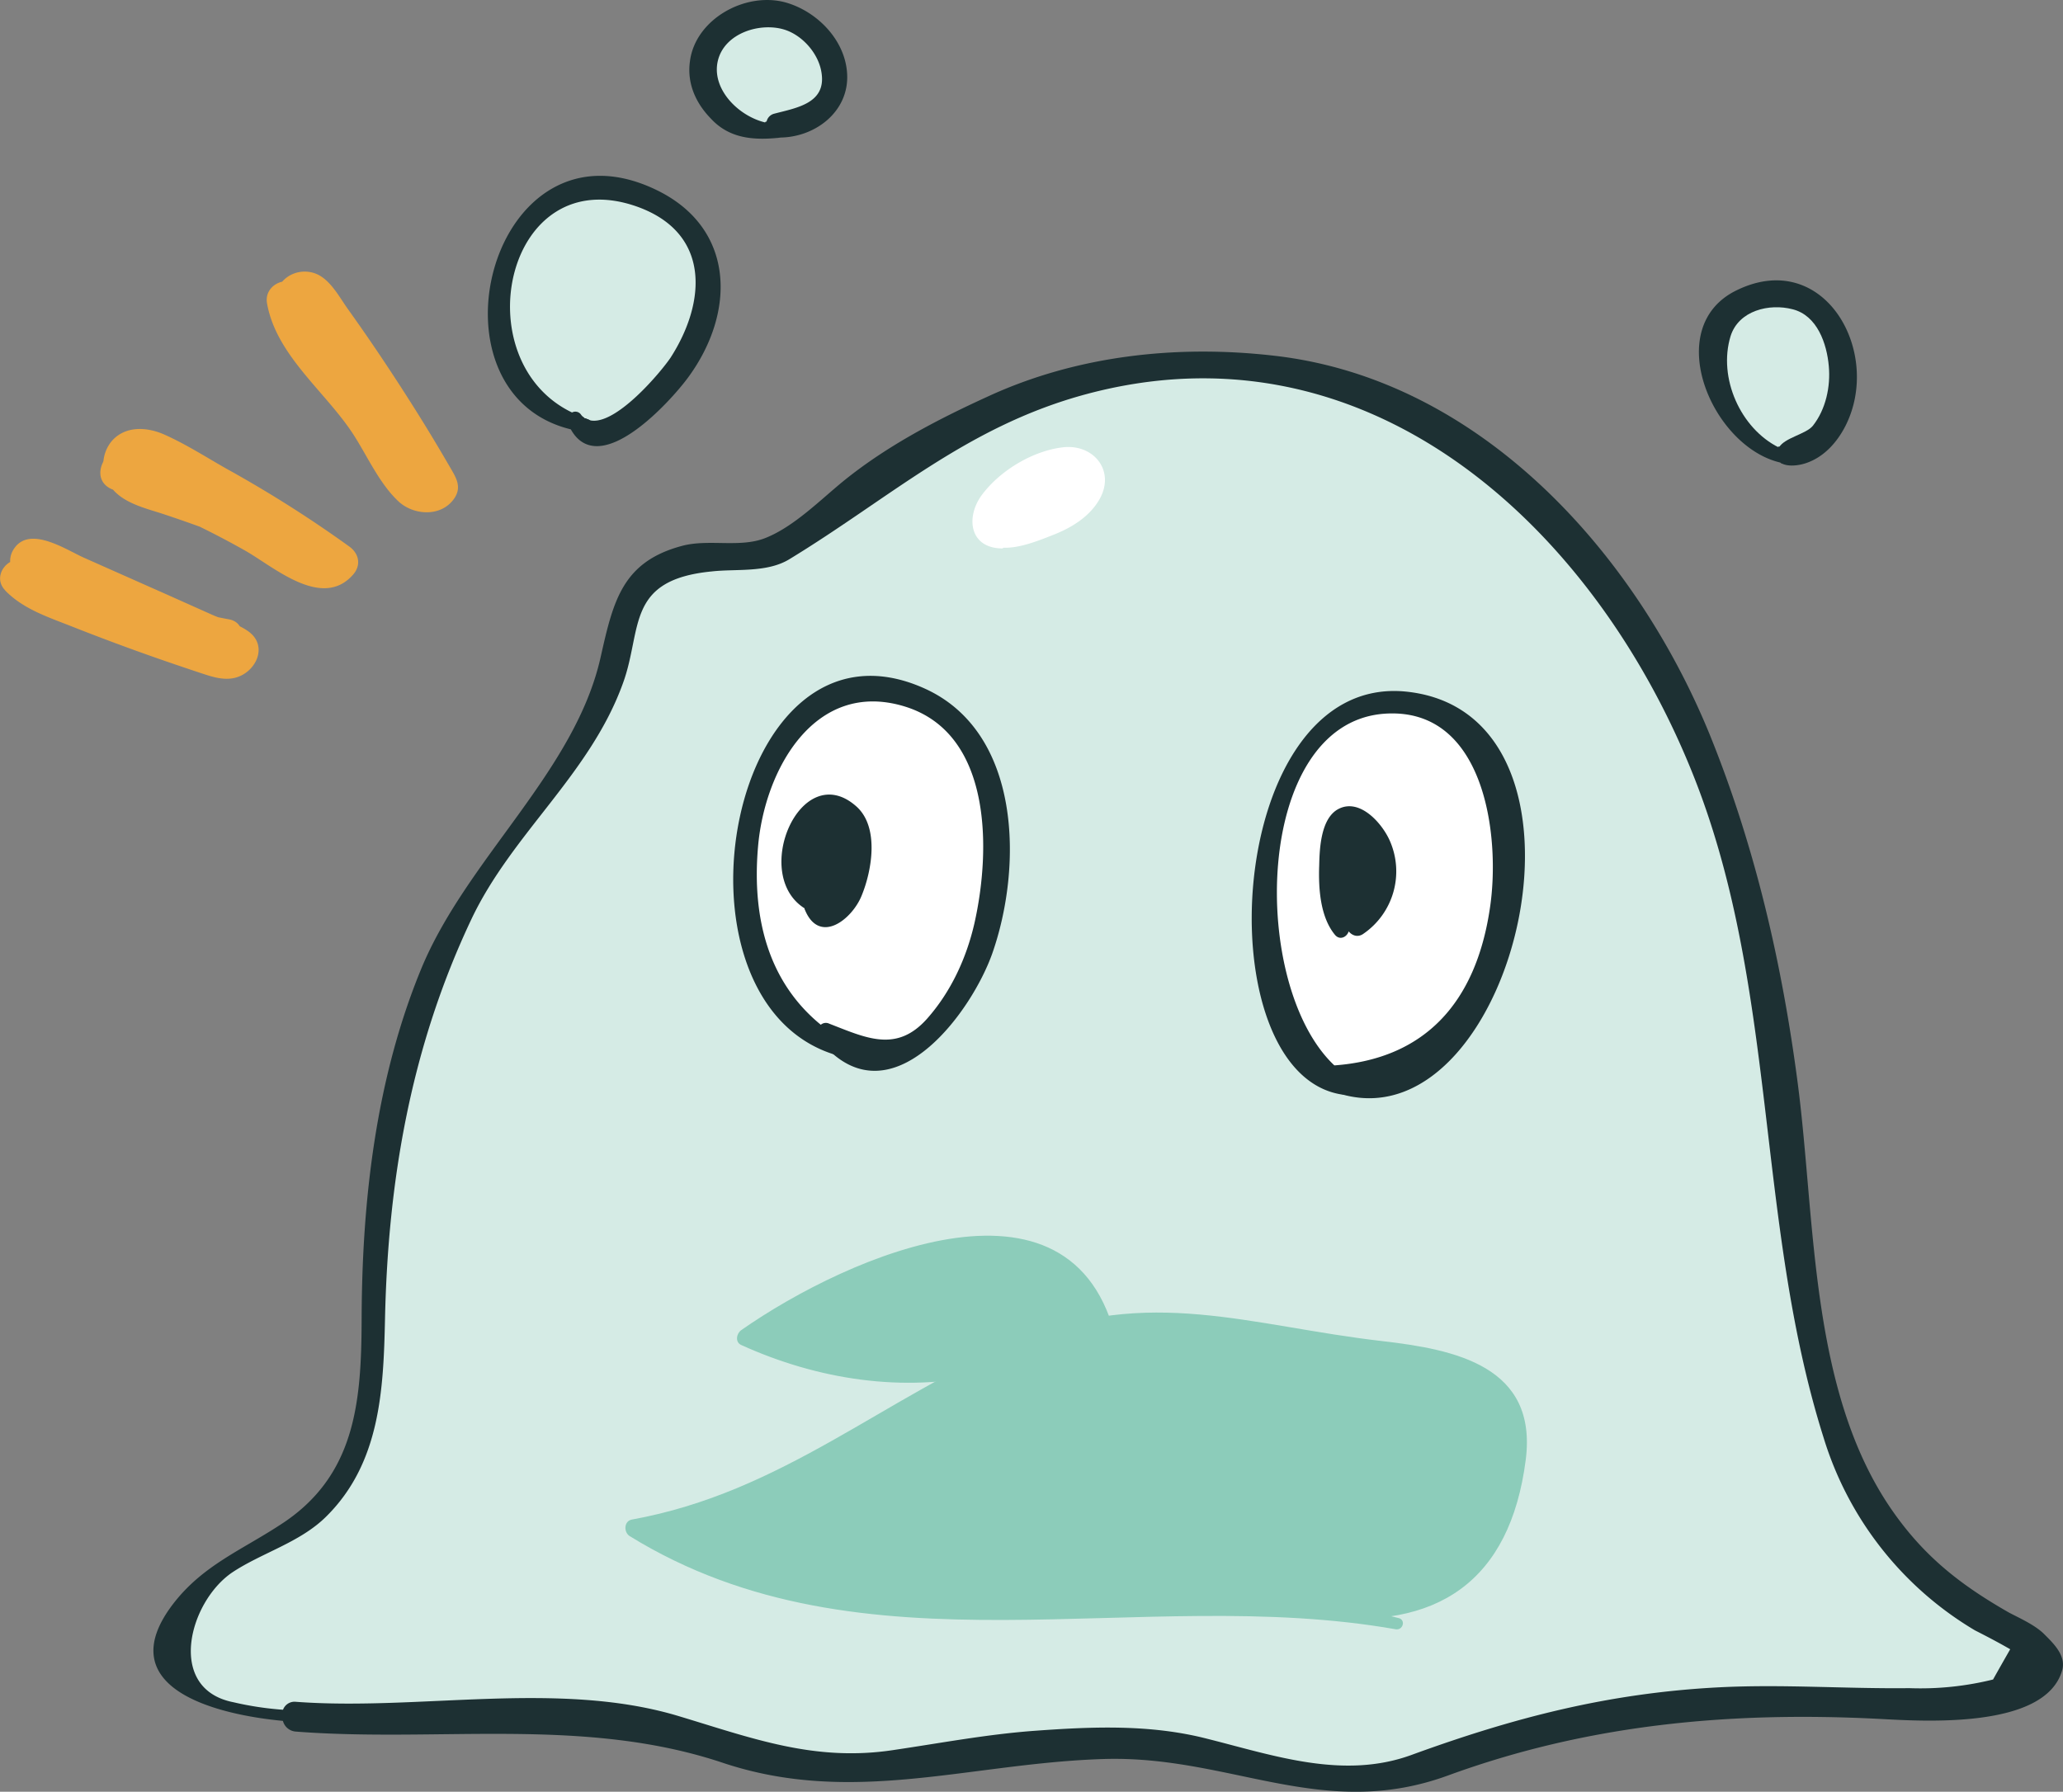 <svg xmlns="http://www.w3.org/2000/svg" viewBox="0 0 621.98 540.3"><rect x="0" y="0" width="621.98" height="540.3" fill="#808080" stroke="none"/><defs><style>.cls-1{fill:#1d3033;stroke:#1d3033;stroke-linecap:round;stroke-linejoin:round;stroke-width:0.66px;}.cls-2{fill:#d5ebe5;}.cls-3{fill:#fff;}.cls-4{fill:none;}.cls-5{fill:#8cccba;}.cls-6{fill:#eda640;}</style></defs><title>dialog_icon2</title><g id="レイヤー_2" data-name="レイヤー 2"><g id="レイヤー_1-2" data-name="レイヤー 1"><path class="cls-1" d="M616.26,493.19c2.64,2.64,6.32,6.2,5.17,10.33-4.94,17.69-42,15.16-54.78,14.48-45-2.3-87.85,1.6-130.24,17.1-37.78,13.79-65.46-6.19-103.71-5-40.3,1.26-75.57,14.24-114.73,1.14-41.91-14-85.44-6.08-128.74-9.41a4,4,0,0,1-3.67-3.22c1.26.11,2.52.22,3.67.35a1.07,1.07,0,0,0,1.26-1.16c31.93,3,64-1.25,95.78,1,25.16,1.73,48.48,18.61,74.54,15.06,27.22-3.79,54.21-9.54,82.35-7.93,20.21,1.15,38.24,9.53,57.77,11.48,24.22,2.54,44.78-14.12,68-18,28-4.71,60.05-7.69,88.54-6.33,15.5.7,29.75,2.08,44.8-1.95,28-7.46,10.44-15.85-4.38-23.65-16-8.5-27.44-21.13-35.71-37.21-16.65-32.16-18.6-70.06-22.63-105.43-8-71.89-24.46-144.59-79.13-196.27C414.36,105,348.09,99.38,292.05,127.06c-14.82,7.35-29.4,16.31-42,27-15.72,13.43-15.72,13.21-35.36,13.89-31.47,1.16-23.55,20.21-33,43-8.28,21.36-31.36,41.23-43,64.31-13.21,26.3-21.48,57.66-24.69,89-3.34,23.1,1.61,52.84-6.67,74.32-8.26,26.3-39.5,26.3-52.71,46.16-17.11,24.81,8.39,30.77,30.66,32.74a3.54,3.54,0,0,0,.24,1.14c-19.87-1.84-52.95-9.76-32.5-35.48,8.72-10.92,19.86-15.39,31.34-22.86,23.21-14.71,24.93-37.44,25-62.6.11-35.48,4.25-72,17.8-105.07,13.66-33.43,46.62-59.73,54.31-94.64,3.8-16.88,6.55-28.36,24.35-33.07,7.93-2.08,17.23.68,24.92-2.3,8.85-3.45,16.89-11.72,24.13-17.58,13-10.45,28-18.26,43.07-25.14,26.87-12.41,57-15.63,86.13-12.29,61.79,7,108.53,59,131,113.81,13.77,33.88,21.93,69.37,26.64,105.54,5.4,41.57,3.57,93,28.6,128.86,9.76,14,20.78,22.51,35.26,30.78C609,488.37,613.62,490.43,616.26,493.19Z"/><path class="cls-2" d="M606.5,497.21c-1.83,3.21-3.67,6.43-5.4,9.53a91.26,91.26,0,0,1-25.49,2.65c-19.29.22-38.25-1.27-57.54-.24-33.08,1.73-61.45,9.07-92.33,20.33-20.69,7.59-41.69.23-61.79-4.82-17.12-4.36-34.58-3.68-52-2.41-14.13,1-28.14,3.67-42.15,5.74-24.23,3.79-43.19-3.56-65.81-10.34C168,507,126.33,516.27,89.23,513.51a3.38,3.38,0,0,0-3.67,2.41,95.65,95.65,0,0,1-15.16-2.28c-20.79-4-13.9-30.67-.58-39.74,9-6,20.56-9.07,28.37-16.89,16.08-16,17.11-37.79,17.57-59.38.92-42.14,7.92-82.23,26.07-120.58,12.29-26,35.83-43.76,45.71-71.21,5.86-16.07.69-31.35,27.11-33.87,7.23-.81,16.42.46,23.08-3.57,30.2-18.37,53.06-39.62,88.31-49.49,85.68-23.89,153.9,38.82,184.1,113,26.42,64.76,19.18,135.75,40,201.55a102,102,0,0,0,45.47,57.88C599.26,493.19,602.94,495.14,606.5,497.21ZM405.05,329.76c51.69,13.9,82.13-114.72,18.61-120.93C369.34,203.66,363.25,324.14,405.05,329.76ZM298.82,287.5c9.2-26.07,8.85-66.5-20.21-79.59-58.34-26.3-79.93,92.8-27.22,109.68C270.81,334.36,292.62,304.84,298.82,287.5Z"/><path class="cls-1" d="M85.56,516.05a2.81,2.81,0,0,0-.24,1.38c-22.27-2-47.77-7.93-30.66-32.74,13.21-19.86,44.45-19.86,52.71-46.16,8.28-21.48,3.33-51.22,6.67-74.32,3.21-31.34,11.48-62.7,24.69-89,11.6-23.08,34.68-42.95,43-64.31,9.41-22.75,1.49-41.8,33-43,19.64-.68,19.64-.46,35.36-13.89,12.64-10.68,27.22-19.64,42-27,56-27.68,122.31-22,168.36,21.48,54.67,51.68,71.1,124.38,79.13,196.27,4,35.37,6,73.27,22.63,105.43,8.27,16.08,19.75,28.71,35.71,37.21,14.82,7.8,32.39,16.19,4.38,23.65-15,4-29.3,2.65-44.8,1.95-28.49-1.36-60.53,1.62-88.54,6.33-23.21,3.9-43.77,20.56-68,18-19.53-1.95-37.56-10.33-57.77-11.48-28.14-1.61-55.13,4.14-82.35,7.93-26.06,3.55-49.38-13.33-74.54-15.06-31.8-2.28-63.85,2-95.78-1a1.3,1.3,0,0,0-1.26-1.38Zm0-.13a3.38,3.38,0,0,1,3.67-2.41C126.33,516.27,168,507,204,517.65c22.62,6.78,41.58,14.13,65.81,10.34,14-2.07,28-4.71,42.15-5.74,17.45-1.27,34.91-2,52,2.41,20.1,5.05,41.1,12.41,61.79,4.82,30.88-11.26,59.25-18.6,92.33-20.33,19.29-1,38.25.46,57.54.24a91.26,91.26,0,0,0,25.49-2.65c1.73-3.1,3.57-6.32,5.4-9.53-3.56-2.07-7.24-4-10.91-5.86a102,102,0,0,1-45.47-57.88c-20.8-65.8-13.56-136.79-40-201.55-30.2-74.19-98.42-136.9-184.1-113-35.25,9.87-58.11,31.12-88.31,49.49-6.66,4-15.85,2.76-23.08,3.57-26.42,2.52-21.25,17.8-27.11,33.87-9.88,27.45-33.42,45.25-45.71,71.21-18.15,38.35-25.15,78.44-26.07,120.58-.46,21.59-1.49,43.42-17.57,59.38-7.81,7.82-19.4,10.91-28.37,16.89-13.32,9.07-20.21,35.71.58,39.74A95.65,95.65,0,0,0,85.56,515.92Z"/><path class="cls-1" d="M523.82,87.79c26.06-12.65,43.4,18.6,32.26,40.53-2.41,4.71-6.2,9.07-11.37,10.91-1.84.7-5.51,1.38-7.58.11a24.29,24.29,0,0,0,4.14.46c1.6,0,2.06-2.63.34-3-.46-.11-1-.23-1.49-.35,21-3.09,21.59-49.38-5.52-47.65C507.16,90.31,515,129.93,536,137.28a2.46,2.46,0,0,0,1.14,1.95C516.46,134.76,501.07,98.69,523.82,87.79Z"/><path class="cls-1" d="M546.55,128.44c3.9-5,5.39-11.83,4.82-18-.57-6.67-3.44-15.28-10.91-17.12-7-1.84-16.31.35-18.72,8.16-3.79,12.51,3,27.79,14.59,33.53a2.66,2.66,0,0,0-.46,1.61,1.4,1.4,0,0,0,.12.69c-21-7.35-28.83-47-1.39-48.46,27.11-1.73,26.54,44.56,5.52,47.65H540c-1.26-.46-2.41-.91-3.67-1.49C538.05,132,544.49,131,546.55,128.44Z"/><path class="cls-2" d="M551.37,110.41c.57,6.2-.92,13.08-4.82,18-2.06,2.52-8.5,3.56-10.22,6.54-11.59-5.74-18.38-21-14.59-33.53,2.41-7.81,11.72-10,18.72-8.16C547.93,95.13,550.8,103.74,551.37,110.41Z"/><path class="cls-1" d="M536,137.28a1.4,1.4,0,0,1-.12-.69,2.66,2.66,0,0,1,.46-1.61c1.26.58,2.41,1,3.67,1.49h.12c.46.12,1,.24,1.49.35,1.72.35,1.26,3-.34,3a24.29,24.29,0,0,1-4.14-.46v-.11A2.46,2.46,0,0,1,536,137.28Z"/><path class="cls-3" d="M417.12,214.91c31-2.41,35.71,37.45,32.38,59.15-4.25,28.48-19.75,45.59-47.32,47.55C376.23,297.49,377.39,218.13,417.12,214.91Zm-6.2,66.39a22.5,22.5,0,0,0,7.81-27.57c-2.19-5-8.73-12.63-14.93-9.52-5.28,2.63-5.63,11.82-5.74,16.76-.24,6.67.22,15.39,4.71,20.79,1.49,1.72,3.66.11,3.66-1.73C407.35,281.64,409.19,282.56,410.92,281.3Z"/><path class="cls-1" d="M449.5,274.06c3.33-21.7-1.38-61.56-32.38-59.15-39.73,3.22-40.89,82.58-14.94,106.7a21,21,0,0,1-2.87.23,2.47,2.47,0,0,0-1.71.8c-26.76-25.15-19-127.83,33.07-108.52,42,15.61,25.27,113.35-22.4,111.85a22.13,22.13,0,0,1-6.09-4.36C429.75,319.65,445.25,302.54,449.5,274.06Z"/><path class="cls-1" d="M408.27,326c47.67,1.5,64.44-96.24,22.4-111.85-52-19.31-59.83,83.37-33.07,108.52a2.64,2.64,0,0,0,.34,4.37,32.73,32.73,0,0,0,7.11,2.75c-41.8-5.62-35.71-126.1,18.61-120.93,63.52,6.21,33.08,134.83-18.61,120.93a18.16,18.16,0,0,0,2.54.23c2,0,2.87-2.87,1-3.79C408.51,326.09,408.39,326.09,408.27,326Z"/><path class="cls-1" d="M406.43,280c0,1.84-2.17,3.45-3.66,1.73-4.49-5.4-4.95-14.12-4.71-20.79.11-4.94.46-14.13,5.74-16.76,6.2-3.11,12.74,4.47,14.93,9.52a22.5,22.5,0,0,1-7.81,27.57C409.19,282.56,407.35,281.64,406.43,280Zm0-.11a.72.72,0,0,0-.11-.46l3-1c8.15-4.93,11.48-16.41,6.55-24.69-16.55-24.69-18.15,16.54-11.49,26.42l1.84-.58C406.32,279.69,406.32,279.81,406.43,279.92Z"/><path class="cls-1" d="M406,278.54a2.22,2.22,0,0,0,.24.92v.11l-1.84.58c-6.66-9.88-5.06-51.11,11.49-26.42,4.93,8.28,1.6,19.76-6.55,24.69l-3,1c0-.11-.11-.34-.11-.46S406.1,278.66,406,278.54Zm0-.23a3.13,3.13,0,0,1,1.62-2.76c8.38-5,10.56-15.73,4.13-23.31-2.64-3.21-5.51-5.51-7-.34C402.42,260.05,402.64,270.38,406,278.31Z"/><path class="cls-1" d="M411.72,252.24c6.43,7.58,4.25,18.27-4.13,23.31a3.13,3.13,0,0,0-1.62,2.76c-3.33-7.93-3.55-18.26-1.25-26.41C406.21,246.73,409.08,249,411.72,252.24Z"/><path class="cls-1" d="M400.47,324.94a30.93,30.93,0,0,0,7.8,1c.12.12.24.12.35.23,1.84.92.92,3.79-1,3.79a18.16,18.16,0,0,1-2.54-.23,32.73,32.73,0,0,1-7.11-2.75,2.64,2.64,0,0,1-.34-4.37A18.21,18.21,0,0,0,400.47,324.94Z"/><path class="cls-1" d="M406.32,279.46a.72.72,0,0,1,.11.46c-.11-.11-.11-.23-.22-.35v-.11Z"/><path class="cls-1" d="M406.21,279c0,.12.11.35.11.46h-.11a2.22,2.22,0,0,1-.24-.92C406.1,278.66,406.1,278.89,406.21,279Z"/><path class="cls-1" d="M408.27,326a30.93,30.93,0,0,1-7.8-1,18.21,18.21,0,0,1-2.87-2.3,2.47,2.47,0,0,1,1.71-.8,21,21,0,0,0,2.87-.23A22.13,22.13,0,0,0,408.27,326Z"/><path class="cls-1" d="M278.61,207.91C307.67,221,308,261.43,298.82,287.5c-6.2,17.34-28,46.86-47.43,30.09.7.22,1.49.46,2.3.69a1.92,1.92,0,0,0,2.3-2.42c39.16,18.5,63.63-83,24.57-103.36-54.77-28.25-75.44,74.65-33.42,100.49.12.12.12.24.24.35a36.32,36.32,0,0,0,4,4.25C198.68,300.71,220.27,181.61,278.61,207.91Z"/><path class="cls-3" d="M272.52,212.62c27.11,8,26.54,43.87,21.6,65.8-2.41,10.57-7.12,20.8-14.35,28.95-9.42,10.57-18.84,5.86-29.87,1.61a2,2,0,0,0-2.41.46c-16.07-13-21.13-32.39-19.29-54C230.15,231.92,245.43,204.69,272.52,212.62Zm-13.09,57.43c3.11-7.47,5.4-20.56-1.49-26.65-16.31-14.47-31.23,20.45-15,30.32v.11a.72.72,0,0,0,.11.46C247.26,284.52,256.67,276.82,259.43,270.05Z"/><path class="cls-1" d="M294.12,278.42c4.94-21.93,5.51-57.77-21.6-65.8s-42.37,19.3-44.32,42.84c-1.84,21.59,3.22,41,19.29,54a3.59,3.59,0,0,0-.35,3.55c-42-25.84-21.35-128.74,33.42-100.49,39.06,20.33,14.59,121.86-24.57,103.36a1.19,1.19,0,0,0-.81-1.14,53.74,53.74,0,0,1-7.69-5.28,2,2,0,0,1,2.41-.46c11,4.25,20.45,9,29.87-1.61C287,299.22,291.71,289,294.12,278.42Z"/><path class="cls-1" d="M257.94,243.4c6.89,6.09,4.6,19.18,1.49,26.65-2.76,6.77-12.17,14.47-16.42,4.24a.72.72,0,0,1-.11-.46,17.86,17.86,0,0,0,2.64,1.26.93.93,0,0,0,.8,0h.12c10.45,5.86,17.11-23.42,9.42-29.63-14-10.79-23.67,16.31-12.18,26.54a1.53,1.53,0,0,0-.8,1.72C226.71,263.85,241.63,228.93,257.94,243.4Z"/><path class="cls-1" d="M255.88,245.46c7.69,6.21,1,35.49-9.42,29.63a1.82,1.82,0,0,0,.8-2.63c4.25.11,6.32-3.46,7.59-7.93,1.14-4.14,3.2-13.09-.59-16.54-5.85-5.4-11.13.8-12.4,6.78-1.49,6.54.23,13.09,5.28,17.57v.12a6.94,6.94,0,0,1-2.41-.46,1.21,1.21,0,0,0-.92,0h-.11C232.21,261.77,241.86,234.67,255.88,245.46Z"/><path class="cls-1" d="M256,315.86a1.92,1.92,0,0,1-2.3,2.42c-.81-.23-1.6-.47-2.3-.69a36.32,36.32,0,0,1-4-4.25c-.12-.11-.12-.23-.24-.35a3.59,3.59,0,0,1,.35-3.55,53.74,53.74,0,0,0,7.69,5.28A1.19,1.19,0,0,1,256,315.86Z"/><path class="cls-1" d="M254.26,248c3.79,3.45,1.73,12.4.59,16.54-1.27,4.47-3.34,8-7.59,7.93h-.12v-.12c-5-4.48-6.77-11-5.28-17.57C243.13,248.79,248.41,242.59,254.26,248Z"/><path class="cls-1" d="M255.07,22.21c.68,11.25-9.53,19-20.21,18.94,1.72-.57,1.95-3,.46-3.67C268.62,33.57,244-8.46,219.58,8,204,18.75,214.87,38.52,231.42,39.31a3.58,3.58,0,0,0,3,1.84h.35a.47.47,0,0,1-.35.11c-7.47.7-14.47.13-19.87-5.74-4.48-4.59-7.13-10.44-6.21-17C209.94,6,224.87-2.25,236.81,1.07,246.11,3.71,254.5,12.21,255.07,22.21Z"/><path class="cls-1" d="M233.48,34.27c6.55-1.73,15.5-3.11,14.24-12.06-.69-5.74-5.51-11.38-11-13.21-7.36-2.41-18.5.8-20.33,9.42S222.68,35.18,231,37a5,5,0,0,0,.46,2.29C214.87,38.52,204,18.75,219.58,8c24.46-16.42,49,25.61,15.74,29.52h-.12a1.61,1.61,0,0,0-.8-.12,16.22,16.22,0,0,1-3.33-.34A3.12,3.12,0,0,1,233.48,34.27Z"/><path class="cls-2" d="M247.72,22.21c1.26,9-7.69,10.33-14.24,12.06A3.12,3.12,0,0,0,231.07,37H231c-8.28-1.84-16.55-10.11-14.59-18.6S229.34,6.59,236.7,9C242.21,10.83,247,16.47,247.72,22.21Z"/><path class="cls-1" d="M247.26,272.46a1.82,1.82,0,0,1-.8,2.63h-.12a8.5,8.5,0,0,1-2.07-1.6H246a15.33,15.33,0,0,1-2.19-1.49,1.21,1.21,0,0,1,.92,0,6.94,6.94,0,0,0,2.41.46Z"/><path class="cls-1" d="M246.34,275.09a.93.93,0,0,1-.8,0,17.86,17.86,0,0,1-2.64-1.26v-.11a1.53,1.53,0,0,1,.8-1.72h.11a15.33,15.33,0,0,0,2.19,1.49h-1.73A8.5,8.5,0,0,0,246.34,275.09Z"/><path class="cls-1" d="M235.2,37.48h.12c1.49.69,1.26,3.1-.46,3.67h-.46a3.58,3.58,0,0,1-3-1.84A5,5,0,0,1,231,37h.11a16.22,16.22,0,0,0,3.33.34A1.61,1.61,0,0,1,235.2,37.48Z"/><path class="cls-1" d="M197.76,57.58C221.3,68.94,221.54,94,207.29,113.5c-5.28,7.25-26.76,31-35,15.62a39.47,39.47,0,0,0,4,.81h.7c16.07,5.4,64.54-52.83,16.19-70.86C149,41.72,133.45,113.74,171.46,127a1.88,1.88,0,0,0,.12.8c.23.46.45.92.69,1.37C127,118.34,148.38,33.69,197.76,57.58Z"/><path class="cls-2" d="M192.36,62.06c22.17,8,21,28.93,10.11,45.94-2.76,4.13-16.66,20.9-24.7,19.06h-.11l-.11-.11a.86.86,0,0,0-.46-.24c-.23-.11-.46-.11-.57-.22s0,.11-.12,0a1.73,1.73,0,0,1-.58-.35,3.83,3.83,0,0,1-.92-.92,1.74,1.74,0,0,0-2.41-.46C139.08,108.91,152.06,47.59,192.36,62.06Z"/><path class="cls-1" d="M202.47,108c10.91-17,12.06-37.9-10.11-45.94-40.3-14.47-53.28,46.85-19.87,62.7a3.06,3.06,0,0,0-1,2.19c-38-13.21-22.51-85.23,21.71-67.88,48.35,18-.12,76.26-16.19,70.86a1.64,1.64,0,0,0,.79-2.87C185.81,128.9,199.71,112.13,202.47,108Z"/><path class="cls-1" d="M174.22,127.75h-.11a18.65,18.65,0,0,1-2.65-.8,3.06,3.06,0,0,1,1-2.19,9.43,9.43,0,0,0,3.33,1.38,1.73,1.73,0,0,0,.58.35c.12.11.12,0,.12,0a2.1,2.1,0,0,0,1,.46l.11.11h.11a1.64,1.64,0,0,1-.79,2.87A4.31,4.31,0,0,1,174.22,127.75Z"/><path class="cls-1" d="M177.09,126.71a.86.86,0,0,1,.46.24,2.1,2.1,0,0,1-1-.46C176.63,126.6,176.86,126.6,177.09,126.71Z"/><path class="cls-1" d="M177,129.93h-.7a39.47,39.47,0,0,1-4-.81c-.24-.45-.46-.91-.69-1.37a1.88,1.88,0,0,1-.12-.8,18.65,18.65,0,0,0,2.65.8h.11A4.31,4.31,0,0,0,177,129.93Z"/><path class="cls-1" d="M175.82,126.14a9.43,9.43,0,0,1-3.33-1.38,1.74,1.74,0,0,1,2.41.46A3.83,3.83,0,0,0,175.82,126.14Z"/><path class="cls-1" d="M90.49,517.76c-.46,0-.8-.11-1.26-.11-1.26-.11-2.53-.22-3.91-.22a2.81,2.81,0,0,1,.24-1.38l3.67.33A1.3,1.3,0,0,1,90.49,517.76Z"/><path class="cls-1" d="M89.23,517.65c.46,0,.8.11,1.26.11a1.07,1.07,0,0,1-1.26,1.16c-1.15-.13-2.41-.24-3.67-.35a3.54,3.54,0,0,1-.24-1.14C86.7,517.43,88,517.54,89.23,517.65Z"/><path class="cls-3" d="M302,164.55c-24.74-8.24,24.74-39.57,28-21.44,1.66,14.85-28,18.15-29.69,18.15"/><path class="cls-4" d="M302,164.55c-24.74-8.24,24.74-39.57,28-21.44,1.66,14.85-28,18.15-29.69,18.15"/><path class="cls-3" d="M302.59,164c-2.23-1.77-5.15-3.5-5.14-6.68,0-2.92,2.94-5.69,4.86-7.51,5.07-4.79,12.55-9,19.63-9.38,2.69-.16,5.07.75,5.22,3.74.26,4.66-4.86,7.41-8.52,8.92a57.41,57.41,0,0,1-12.45,3.28,32.89,32.89,0,0,0-4.67.72,4.2,4.2,0,0,0-2.44,1.89c-1.25,2.12.08.2.65,0-2.18.89-2.42,3.84,0,4.66.94.33-.39,0-.65-.48a4.12,4.12,0,0,0,3.54,2c4.78.18,10.45-2.11,14.81-3.82,5.38-2.1,10.59-5.21,13.71-10.19,5.53-8.81-1.21-17.38-10.72-16.26-9.12,1.09-18.9,7-24.37,14.33-4.91,6.6-3.88,16,6,16.16.65,0,1.14-.93.57-1.38Z"/><path class="cls-5" d="M421.24,489.62c-76.67-19.16-158.12,19.17-230-28.75,91-14.37,105.41-86.25,206-57.49,28.75,9.57,71.87-4.8,57.49,52.7-9.58,24-23.95,33.54-57.49,28.74"/><path class="cls-4" d="M421.24,489.62c-76.67-19.16-158.12,19.17-230-28.75,91-14.37,105.41-86.25,206-57.49,28.75,9.57,71.87-4.8,57.49,52.7-9.58,24-23.95,33.54-57.49,28.74"/><path class="cls-5" d="M421.71,487.94c-51.86-13.8-106.19-1.28-159-5.48-18.46-1.47-35.78-6.66-52.67-14-20.77-9.08,1.8-9.12,11.93-12.4,16.85-5.45,32.39-14.49,47.38-23.68C311.79,406.3,346,392.73,396.54,406c14.14,3.72,28.83,3.88,42.91,7.62,23.67,6.27,15.55,38.39,7.41,52.85C436.42,485,415.25,484,397.28,482.22c-3.36-.33-3.27,4.81,0,5.21,35.94,4.27,58-10.48,62.72-47.23,3.61-28.25-21.29-33.27-43.33-35.8-39.78-4.58-70.35-16.72-109.49-.18-40.91,17.27-71.24,45.79-116.67,54-2.44.44-2.51,3.85-.65,5,70.68,43.59,153.52,14.46,230.91,28.08,2.2.39,3.15-2.78.94-3.37Z"/><path class="cls-5" d="M296.66,413c-24,4.79-52.72,0-71.87-9.57,33.53-24,100.62-52.71,110.2,4.79"/><path class="cls-4" d="M296.66,413c-24,4.79-52.72,0-71.87-9.57,33.53-24,100.62-52.71,110.2,4.79"/><path class="cls-5" d="M296.66,411.43c-20.63,2-40,.46-59.87-5.82-12.46-3.94-3.21-5.1,3.79-9.27,5.38-3.2,11-5.94,16.67-8.59,29.68-13.91,66.23-18.18,75.5,21,.69,3,5,1.69,4.48-1.23-10.9-60.21-81.56-28.94-113.75-6.42-1.44,1-1.94,3.62,0,4.49,23,10.43,48.81,14.49,73.58,8.8,1.66-.38,1.32-3.16-.4-3Z"/><path class="cls-6" d="M1.51,178c5.37,5.6,12.92,8.06,20,10.85q12.8,5.06,25.78,9.61,6.3,2.2,12.64,4.3c3.46,1.14,7.08,2.5,10.76,1.67,6.31-1.43,10.39-9.52,4.24-14-3.16-2.29-7.53-3.52-11.11-5.11l-13.42-6q-12.52-5.55-25-11.1c-5.26-2.32-15.94-9.57-20.85-3.21C.24,170.57,6.23,177,10.69,179.87c7.35,4.74,16.86,7.15,25.13,9.71a281,281,0,0,0,30.41,7.48c6.71,1.28,9.59-9,2.84-10.29A280.1,280.1,0,0,1,37.76,179q-7.15-2.23-14.16-4.87a44.46,44.46,0,0,1-6.33-2.77c-.79-.45-1.49-1-2.25-1.5-1.41-.87-.6-2-1.22-.14l-2.45,3.19c-1.73.89.27,1,1.41,1.46l3.59,1.55c2.69,1.17,5.37,2.36,8.06,3.55l15.21,6.74L54.83,193,62,196.14l3.58,1.59,1.78.79q3.45,1.95-.45-4.73c-1.61-1.2-5-1.59-6.89-2.23-2.41-.81-4.81-1.63-7.22-2.46q-7.63-2.64-15.21-5.46t-15-5.79c-4.78-1.91-9.87-3.62-13.5-7.41-4.76-5-12.3,2.59-7.55,7.55Z"/><path class="cls-6" d="M32.51,136l-1.65,3.81c-1.44,3.33-.32,6.54,3.19,7.84A269.7,269.7,0,0,1,73.85,166c8.7,4.92,23.25,18,32.63,7.25,2.43-2.79,1.8-6.25-1.08-8.38a366.86,366.86,0,0,0-37.05-23.49C62.16,137.87,56,133.9,49.45,131c-5.17-2.26-11.58-2.66-15.68,1.91a11.1,11.1,0,0,0-.58,13.61c3.55,5.19,10.58,6.68,16.17,8.53a422,422,0,0,1,42,16.49l4.11-9.75A277.09,277.09,0,0,1,42.84,133.2L38.73,143a146.81,146.81,0,0,1,30.5,16.72c5.6,4,10.94-5.26,5.38-9.22a157.56,157.56,0,0,0-33-17.78c-5.94-2.39-8.75,6.53-4.11,9.75a289.85,289.85,0,0,0,55.21,29.69c5.55,2.28,9.61-7.24,4.12-9.75-10-4.55-20.15-8.78-30.45-12.59q-7.91-2.93-15.93-5.56c-2.32-.76-5-1.33-7.07-2.67-1.73-1.13-2.29-1.95.54-1.28,4.62,1.11,9.32,4.86,13.44,7.16,4.84,2.69,9.66,5.42,14.44,8.23A324.23,324.23,0,0,1,100,174.08l-1.08-8.38C96.05,169,88,161.94,85.37,160.36q-7.64-4.59-15.59-8.67a293.11,293.11,0,0,0-32.89-14.3l3.19,7.83,1.65-3.81c2.69-6.23-6.49-11.67-9.22-5.38Z"/><path class="cls-6" d="M80.51,91.5c2.8,15.68,17.54,26.53,25.89,39.3,4.3,6.59,7.94,15,13.77,20.42,4.62,4.27,13,4.74,16.84-1,2.31-3.48.43-6.31-1.41-9.47q-3.76-6.49-7.7-12.9-7.41-12-15.38-23.72-3.73-5.48-7.58-10.86c-2.33-3.26-4.55-7.47-7.91-9.77-5.7-3.91-14-.3-13.9,7,.07,4.67,4,8.7,6.58,12.26l9.84,13.81,19.68,27.62c3.91,5.49,12.86.58,9.21-5.38L98.77,90.3c-3.57-5.85-12.8-.5-9.21,5.38l29.67,48.58,9.21-5.38-19.1-26.81L99.5,98.26c-1.29-1.81-2.84-5.22-4.63-6.5L94,90.54l-2.64,2.2c-.1.76,2.24,3.05,2.67,3.64a611.54,611.54,0,0,1,34.19,53V144c-.16.29-3.3-3.91-3.77-4.62-1.76-2.68-3.44-5.4-5.14-8.11a180.28,180.28,0,0,0-10.21-15C102.43,107.63,92.81,100,90.8,88.66c-1.2-6.75-11.48-3.89-10.29,2.84Z"/></g></g></svg>